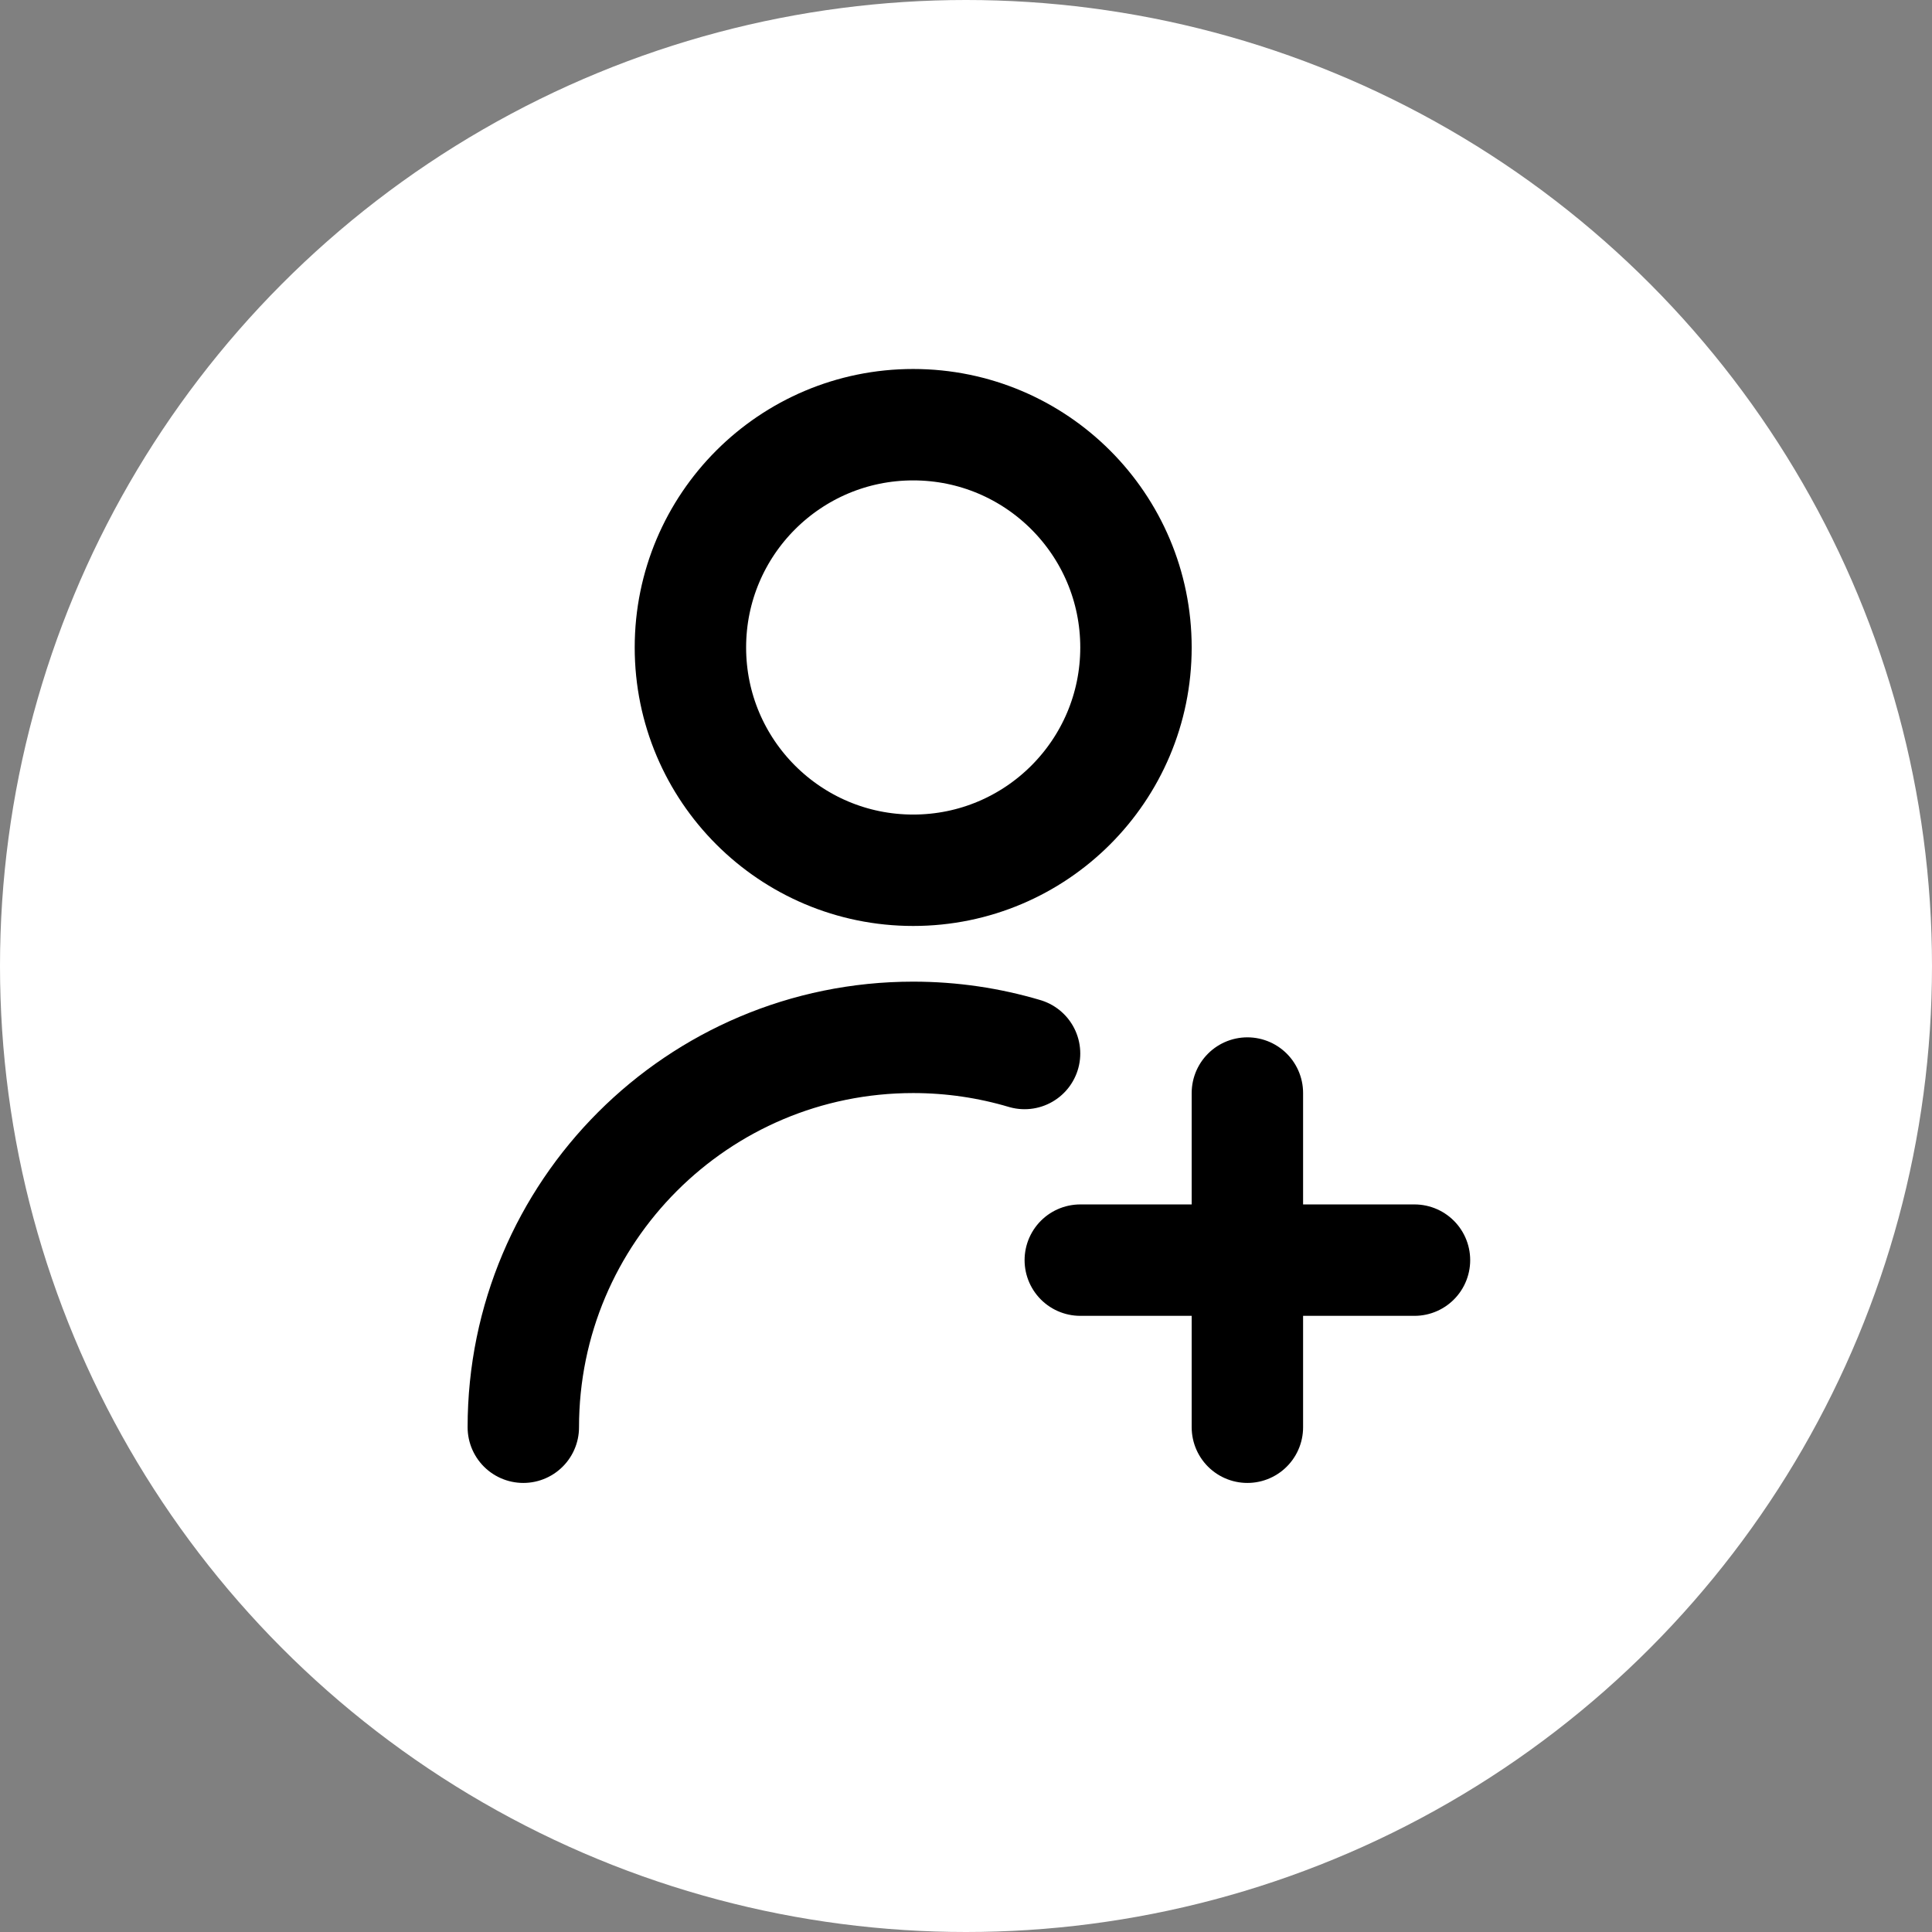 <svg width="45" height="45" viewBox="0 0 45 45" fill="none" xmlns="http://www.w3.org/2000/svg">
<rect x="0" y="0" width="45" height="45" fill="#808080" stroke="none"/>
<circle cx="22.5" cy="22.5" r="22.5" fill="white"/>
<path d="M32.946 29.351H25.162M29.054 25.459V33.243M12.189 33.243C12.189 28.228 16.255 24.162 21.27 24.162C22.171 24.162 23.042 24.294 23.864 24.538M26.459 15.081C26.459 17.947 24.136 20.27 21.27 20.27C18.404 20.27 16.081 17.947 16.081 15.081C16.081 12.215 18.404 9.892 21.27 9.892C24.136 9.892 26.459 12.215 26.459 15.081Z" stroke="black" stroke-width="2.595" stroke-linecap="round" stroke-linejoin="round"/>
</svg>
